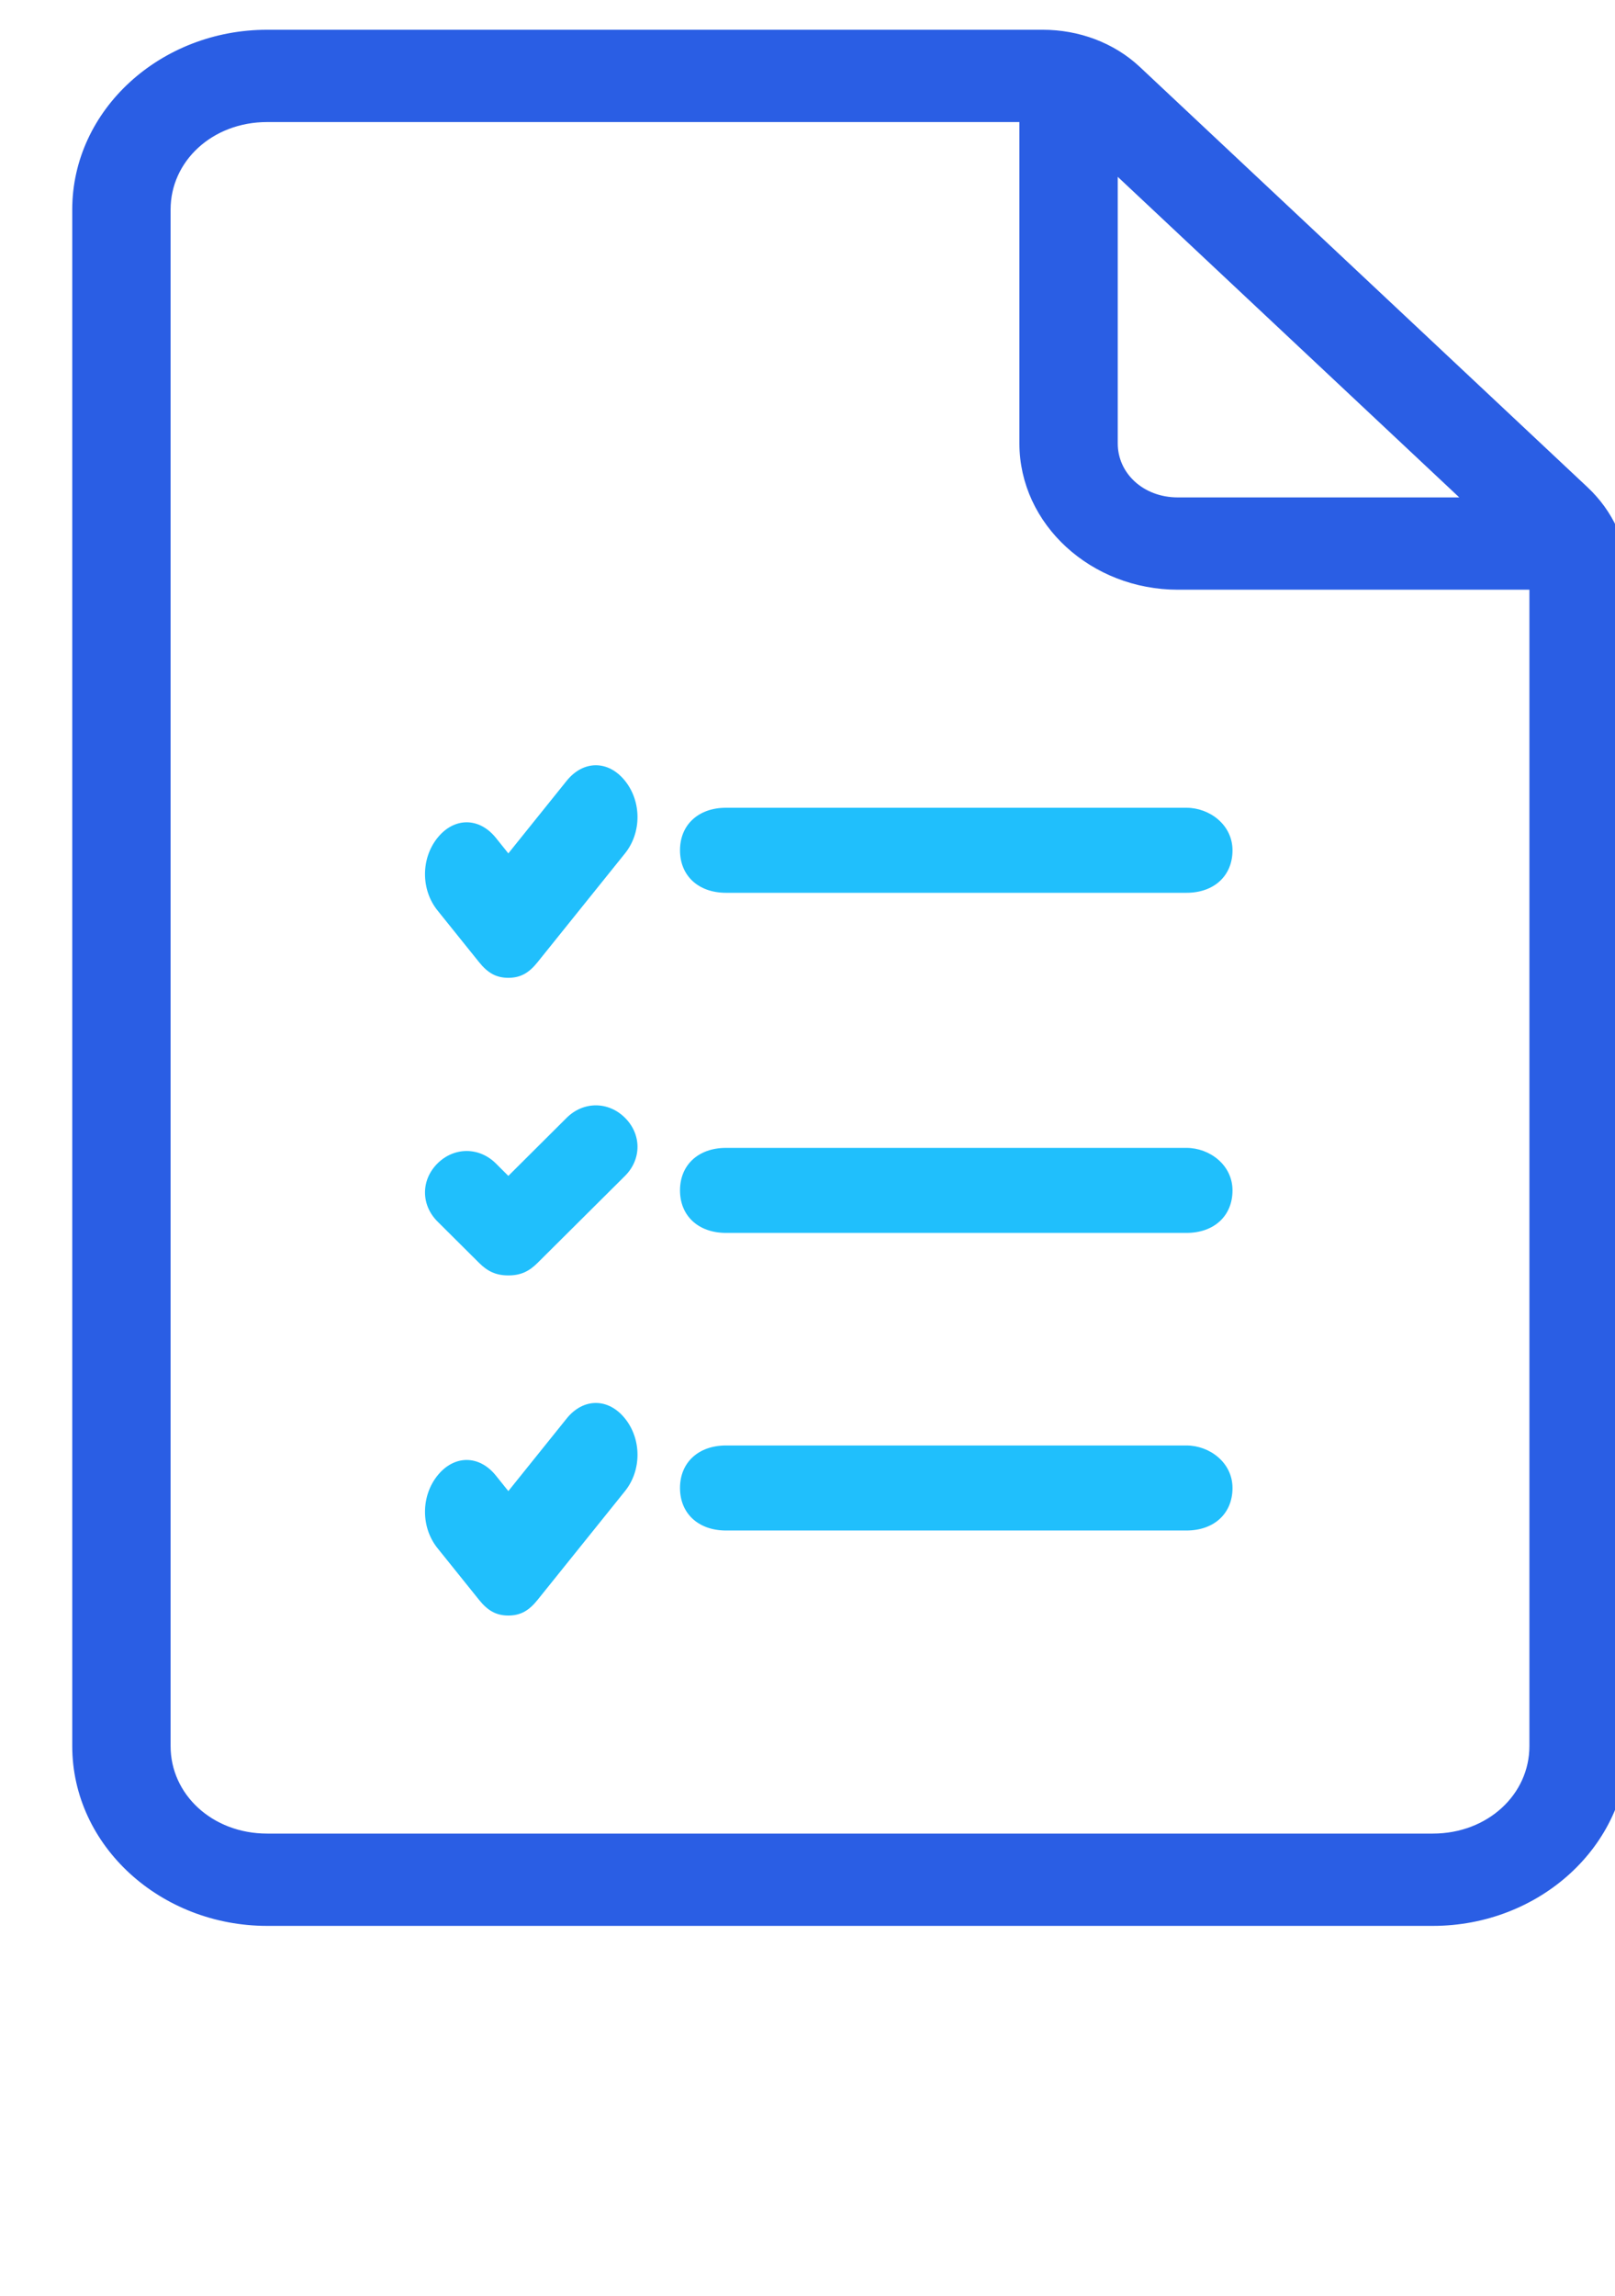 <svg width="38" height="54" viewBox="0 0 38 54" fill="none" xmlns="http://www.w3.org/2000/svg">
<g clip-path="url(#clip0_2876_20589)">
<path d="M6.286 0.85C3.856 0.85 1.85 2.671 1.85 4.929V41.071C1.85 43.329 3.856 45.15 6.286 45.15H33.714C36.144 45.15 38.15 43.329 38.15 41.071V13.571C38.15 12.81 37.812 12.097 37.252 11.571L26.715 1.682C26.134 1.137 25.342 0.85 24.537 0.85H6.286ZM6.286 2.721H24.136V10.429C24.136 12.251 25.759 13.721 27.714 13.721H36.136V41.071C36.136 42.296 35.083 43.279 33.714 43.279H6.286C4.917 43.279 3.864 42.296 3.864 41.071V4.929C3.864 3.704 4.917 2.721 6.286 2.721ZM26.15 10.429V3.813L34.715 11.85H27.714C26.82 11.85 26.15 11.218 26.15 10.429Z" fill="#2A5EE4" stroke="#2A5EE4" stroke-width="0.3"/>
<path d="M27.917 27H17.083C16.433 27 16 27.4 16 28C16 28.6 16.433 29 17.083 29H27.917C28.567 29 29 28.6 29 28C29 27.4 28.458 27 27.917 27Z" fill="#20BFFC"/>
<path d="M27.917 19H17.083C16.433 19 16 19.4 16 20C16 20.6 16.433 21 17.083 21H27.917C28.567 21 29 20.6 29 20C29 19.4 28.458 19 27.917 19Z" fill="#20BFFC"/>
<path d="M27.917 34H17.083C16.433 34 16 34.4 16 35C16 35.6 16.433 36 17.083 36H27.917C28.567 36 29 35.6 29 35C29 34.4 28.458 34 27.917 34Z" fill="#20BFFC"/>
<path d="M13.333 18.366L11.961 20.073L11.667 19.707C11.274 19.22 10.686 19.22 10.294 19.707C9.902 20.195 9.902 20.927 10.294 21.415L11.274 22.634C11.471 22.878 11.667 23 11.961 23C12.255 23 12.451 22.878 12.647 22.634L14.706 20.073C15.098 19.585 15.098 18.854 14.706 18.366C14.314 17.878 13.726 17.878 13.333 18.366Z" fill="#20BFFC"/>
<path d="M13.333 26.293L11.961 27.659L11.667 27.366C11.274 26.976 10.686 26.976 10.294 27.366C9.902 27.756 9.902 28.341 10.294 28.732L11.274 29.707C11.471 29.902 11.667 30 11.961 30C12.255 30 12.451 29.902 12.647 29.707L14.706 27.659C15.098 27.268 15.098 26.683 14.706 26.293C14.314 25.902 13.726 25.902 13.333 26.293Z" fill="#20BFFC"/>
<path d="M13.333 33.366L11.961 35.073L11.667 34.707C11.274 34.219 10.686 34.219 10.294 34.707C9.902 35.195 9.902 35.927 10.294 36.415L11.274 37.634C11.471 37.878 11.667 38 11.961 38C12.255 38 12.451 37.878 12.647 37.634L14.706 35.073C15.098 34.585 15.098 33.854 14.706 33.366C14.314 32.878 13.726 32.878 13.333 33.366Z" fill="#20BFFC"/>
</g>
<defs>
<clipPath id="clip0_2876_20589">
<rect width="38" height="54" fill="white"/>
</clipPath>
</defs>
</svg>
